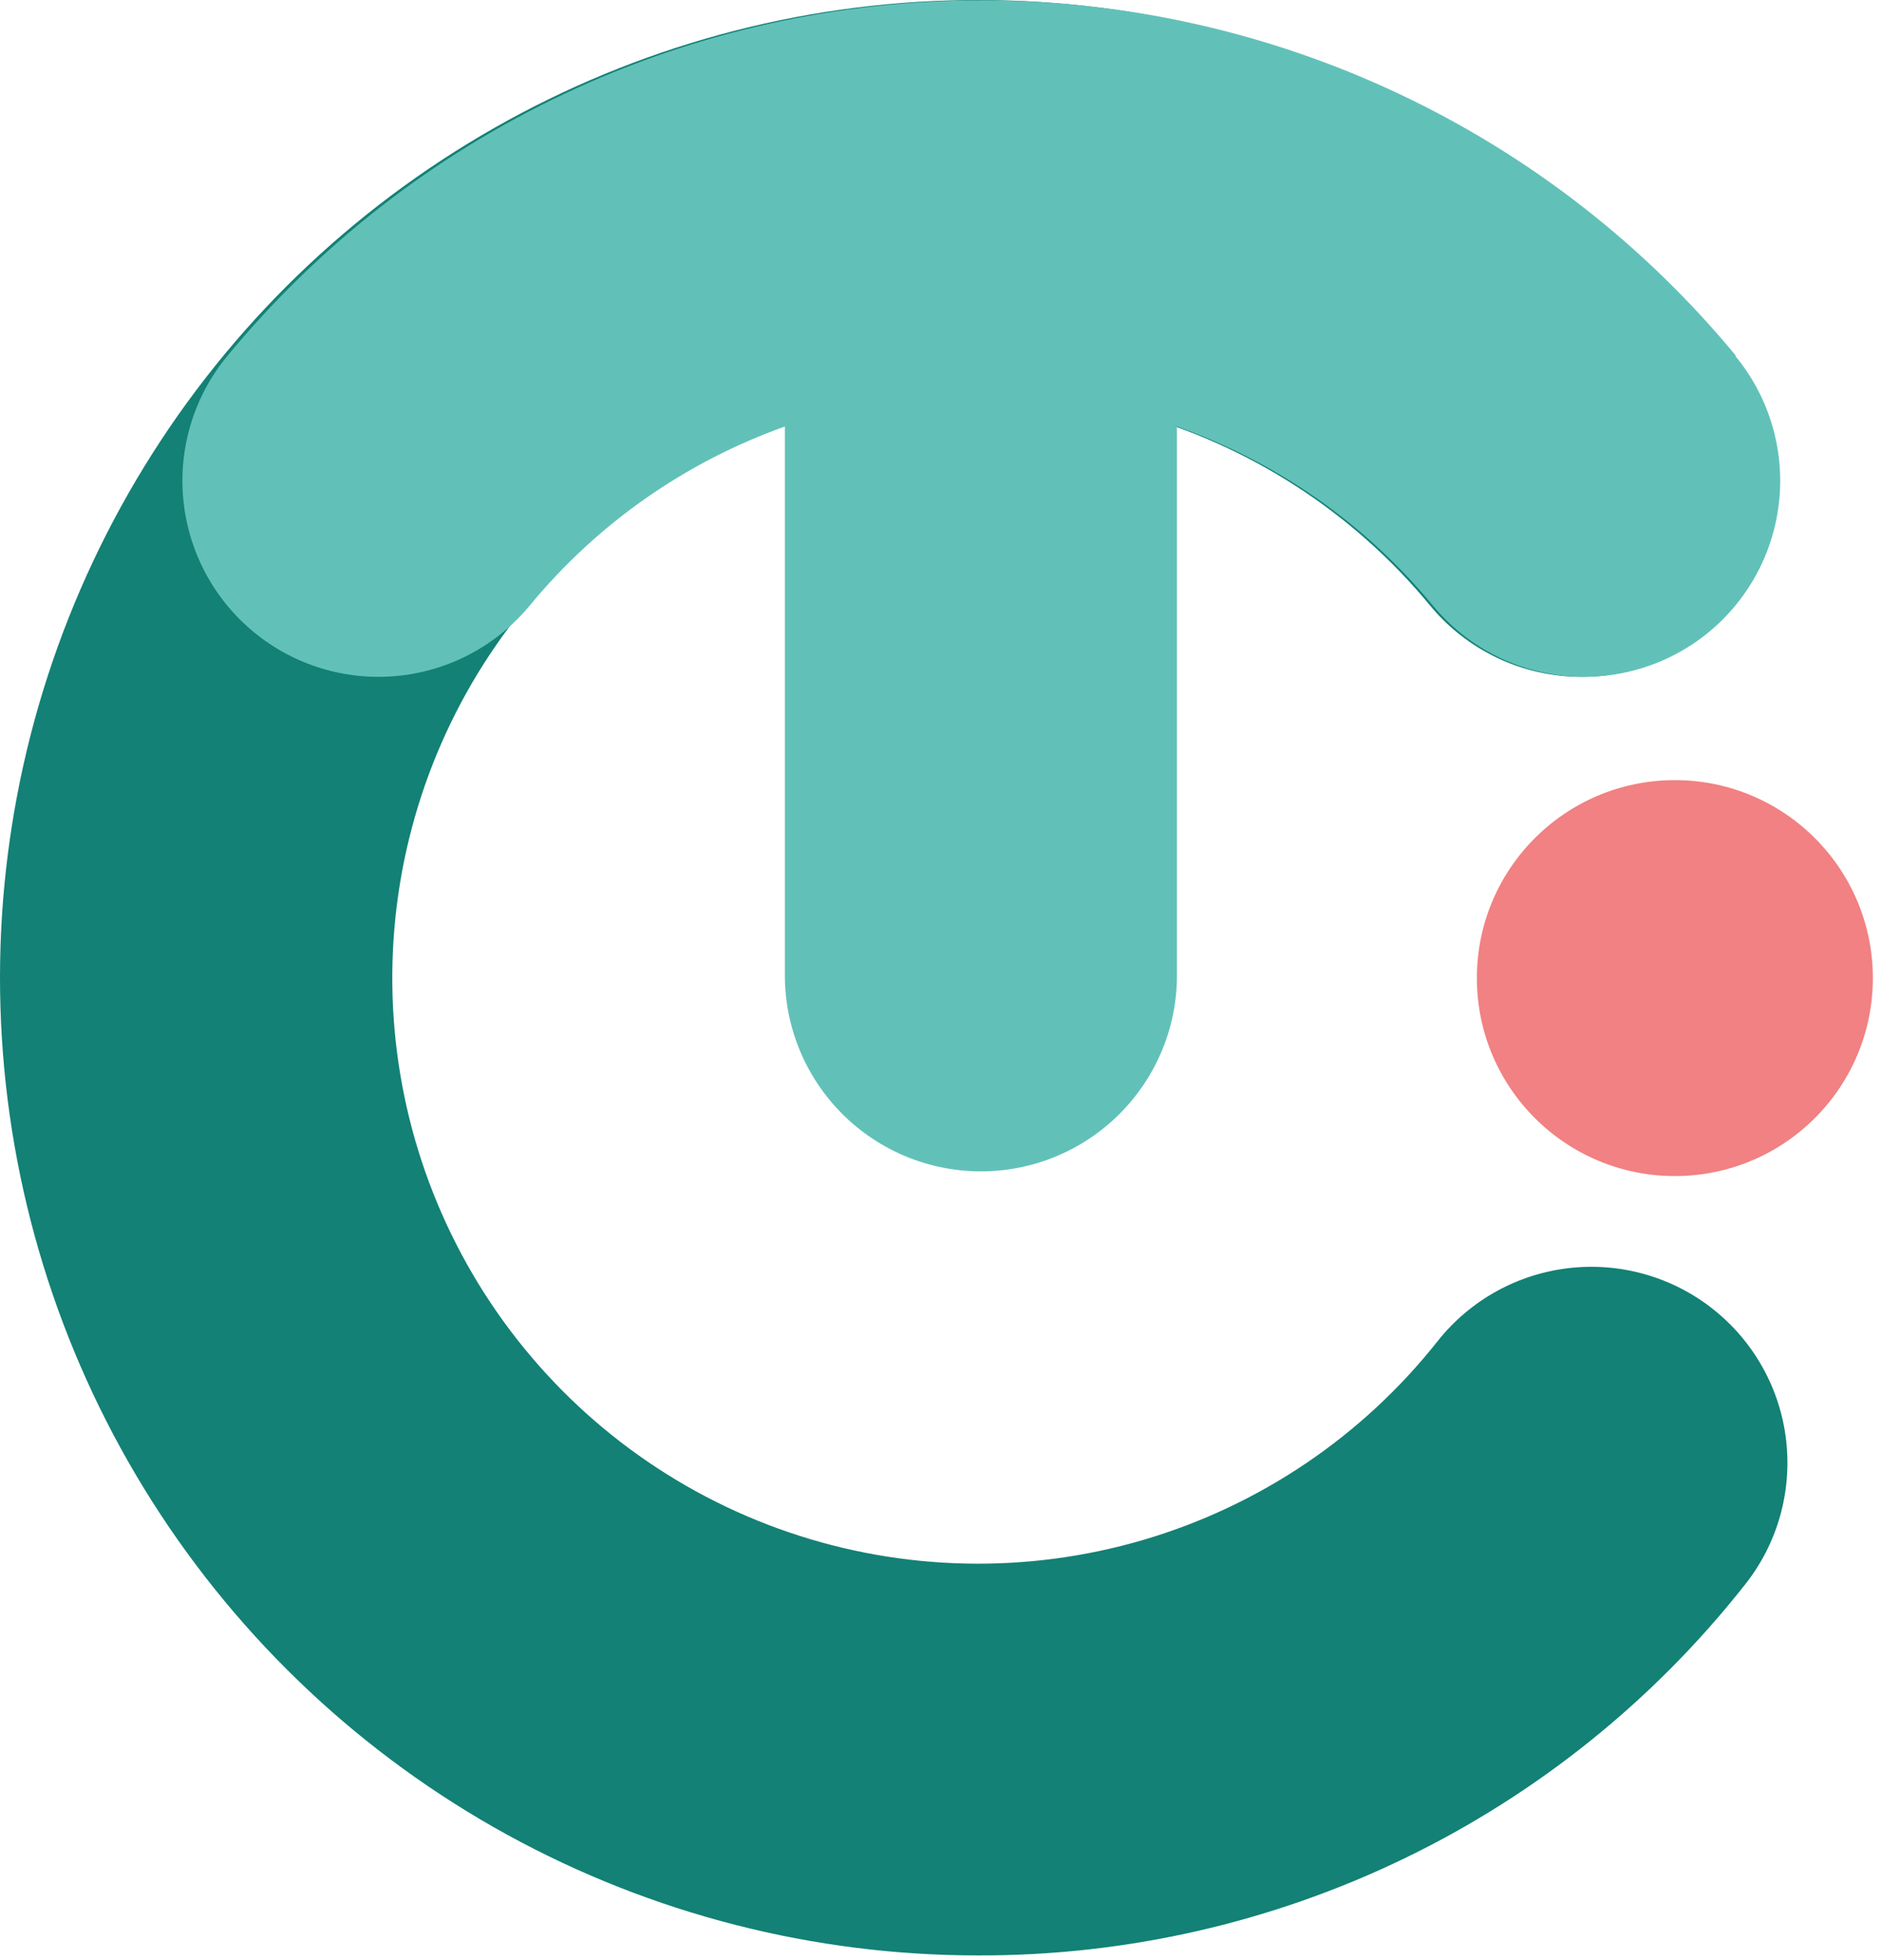 <?xml version="1.0" encoding="UTF-8"?>
<svg width="48px" height="50px" viewBox="0 0 48 50" version="1.1" xmlns="http://www.w3.org/2000/svg" xmlns:xlink="http://www.w3.org/1999/xlink">
    <!-- Generator: Sketch 63.1 (92452) - https://sketch.com -->
    <title>Logo</title>
    <desc>Created with Sketch.</desc>
    <g id="Page-1" stroke="none" stroke-width="1" fill="none" fill-rule="evenodd">
        <g id="Desktop" transform="translate(-19, -12)" fill-rule="nonzero">
            <g id="Logo" transform="translate(19, 12)">
                <path d="M24.957,49.88 C20.754,49.883 16.618,48.823 12.933,46.8 C9.249,44.776 6.136,41.853 3.883,38.304 C1.63,34.755 0.311,30.694 0.049,26.499 C-0.214,22.303 0.588,18.11 2.38,14.307 C4.172,10.505 6.897,7.217 10.3,4.749 C13.703,2.282 17.675,0.714 21.846,0.193 C26.017,-0.329 30.252,0.212 34.158,1.766 C38.064,3.32 41.514,5.836 44.187,9.08 C45.032,10.102 45.436,11.418 45.31,12.739 C45.185,14.059 44.54,15.275 43.517,16.12 C42.495,16.965 41.179,17.369 39.859,17.243 C38.538,17.117 37.322,16.472 36.477,15.45 C34.513,13.064 31.856,11.347 28.875,10.534 C25.893,9.721 22.732,9.853 19.829,10.911 C16.925,11.97 14.421,13.902 12.662,16.444 C10.902,18.985 9.975,22.009 10.006,25.099 C10.037,28.189 11.026,31.194 12.836,33.699 C14.647,36.204 17.189,38.086 20.114,39.085 C23.038,40.084 26.201,40.152 29.166,39.279 C32.13,38.406 34.751,36.635 36.667,34.21 C37.075,33.695 37.58,33.266 38.154,32.946 C38.728,32.627 39.359,32.423 40.011,32.348 C40.663,32.272 41.324,32.325 41.956,32.505 C42.588,32.685 43.178,32.987 43.692,33.395 C44.207,33.803 44.637,34.308 44.956,34.882 C45.276,35.455 45.479,36.086 45.555,36.739 C45.63,37.391 45.577,38.052 45.397,38.684 C45.218,39.315 44.915,39.905 44.507,40.42 C42.179,43.376 39.21,45.764 35.823,47.403 C32.436,49.042 28.72,49.889 24.957,49.88 Z" id="Path" fill="#138175"></path>
                <path d="M44.278,9.08 C41.938,6.243 39,3.958 35.673,2.39 C32.347,0.822 28.715,0.009 25.038,0.009 C21.36,0.009 17.729,0.822 14.402,2.39 C11.076,3.958 8.138,6.243 5.798,9.08 C4.953,10.102 4.549,11.418 4.675,12.739 C4.801,14.059 5.445,15.275 6.468,16.12 C7.49,16.965 8.806,17.368 10.127,17.243 C11.447,17.117 12.663,16.472 13.508,15.45 C15.224,13.365 17.474,11.786 20.018,10.88 L20.018,24.88 C20.018,26.206 20.545,27.478 21.482,28.415 C22.42,29.353 23.692,29.88 25.018,29.88 C26.344,29.88 27.616,29.353 28.553,28.415 C29.491,27.478 30.018,26.206 30.018,24.88 L30.018,10.88 C32.569,11.782 34.826,13.362 36.548,15.45 C37.393,16.472 38.609,17.117 39.929,17.243 C41.249,17.368 42.566,16.965 43.588,16.12 C44.61,15.275 45.255,14.059 45.381,12.739 C45.507,11.418 45.103,10.102 44.258,9.08 L44.278,9.08 Z" id="Path" fill="#61C1B8"></path>
                <path d="M42.717,30 C45.506,30 47.767,27.739 47.767,24.95 C47.767,22.161 45.506,19.9 42.717,19.9 C39.928,19.9 37.667,22.161 37.667,24.95 C37.667,27.739 39.928,30 42.717,30 Z" id="Path" fill="#F18182"></path>
            </g>
        </g>
    </g>
</svg>